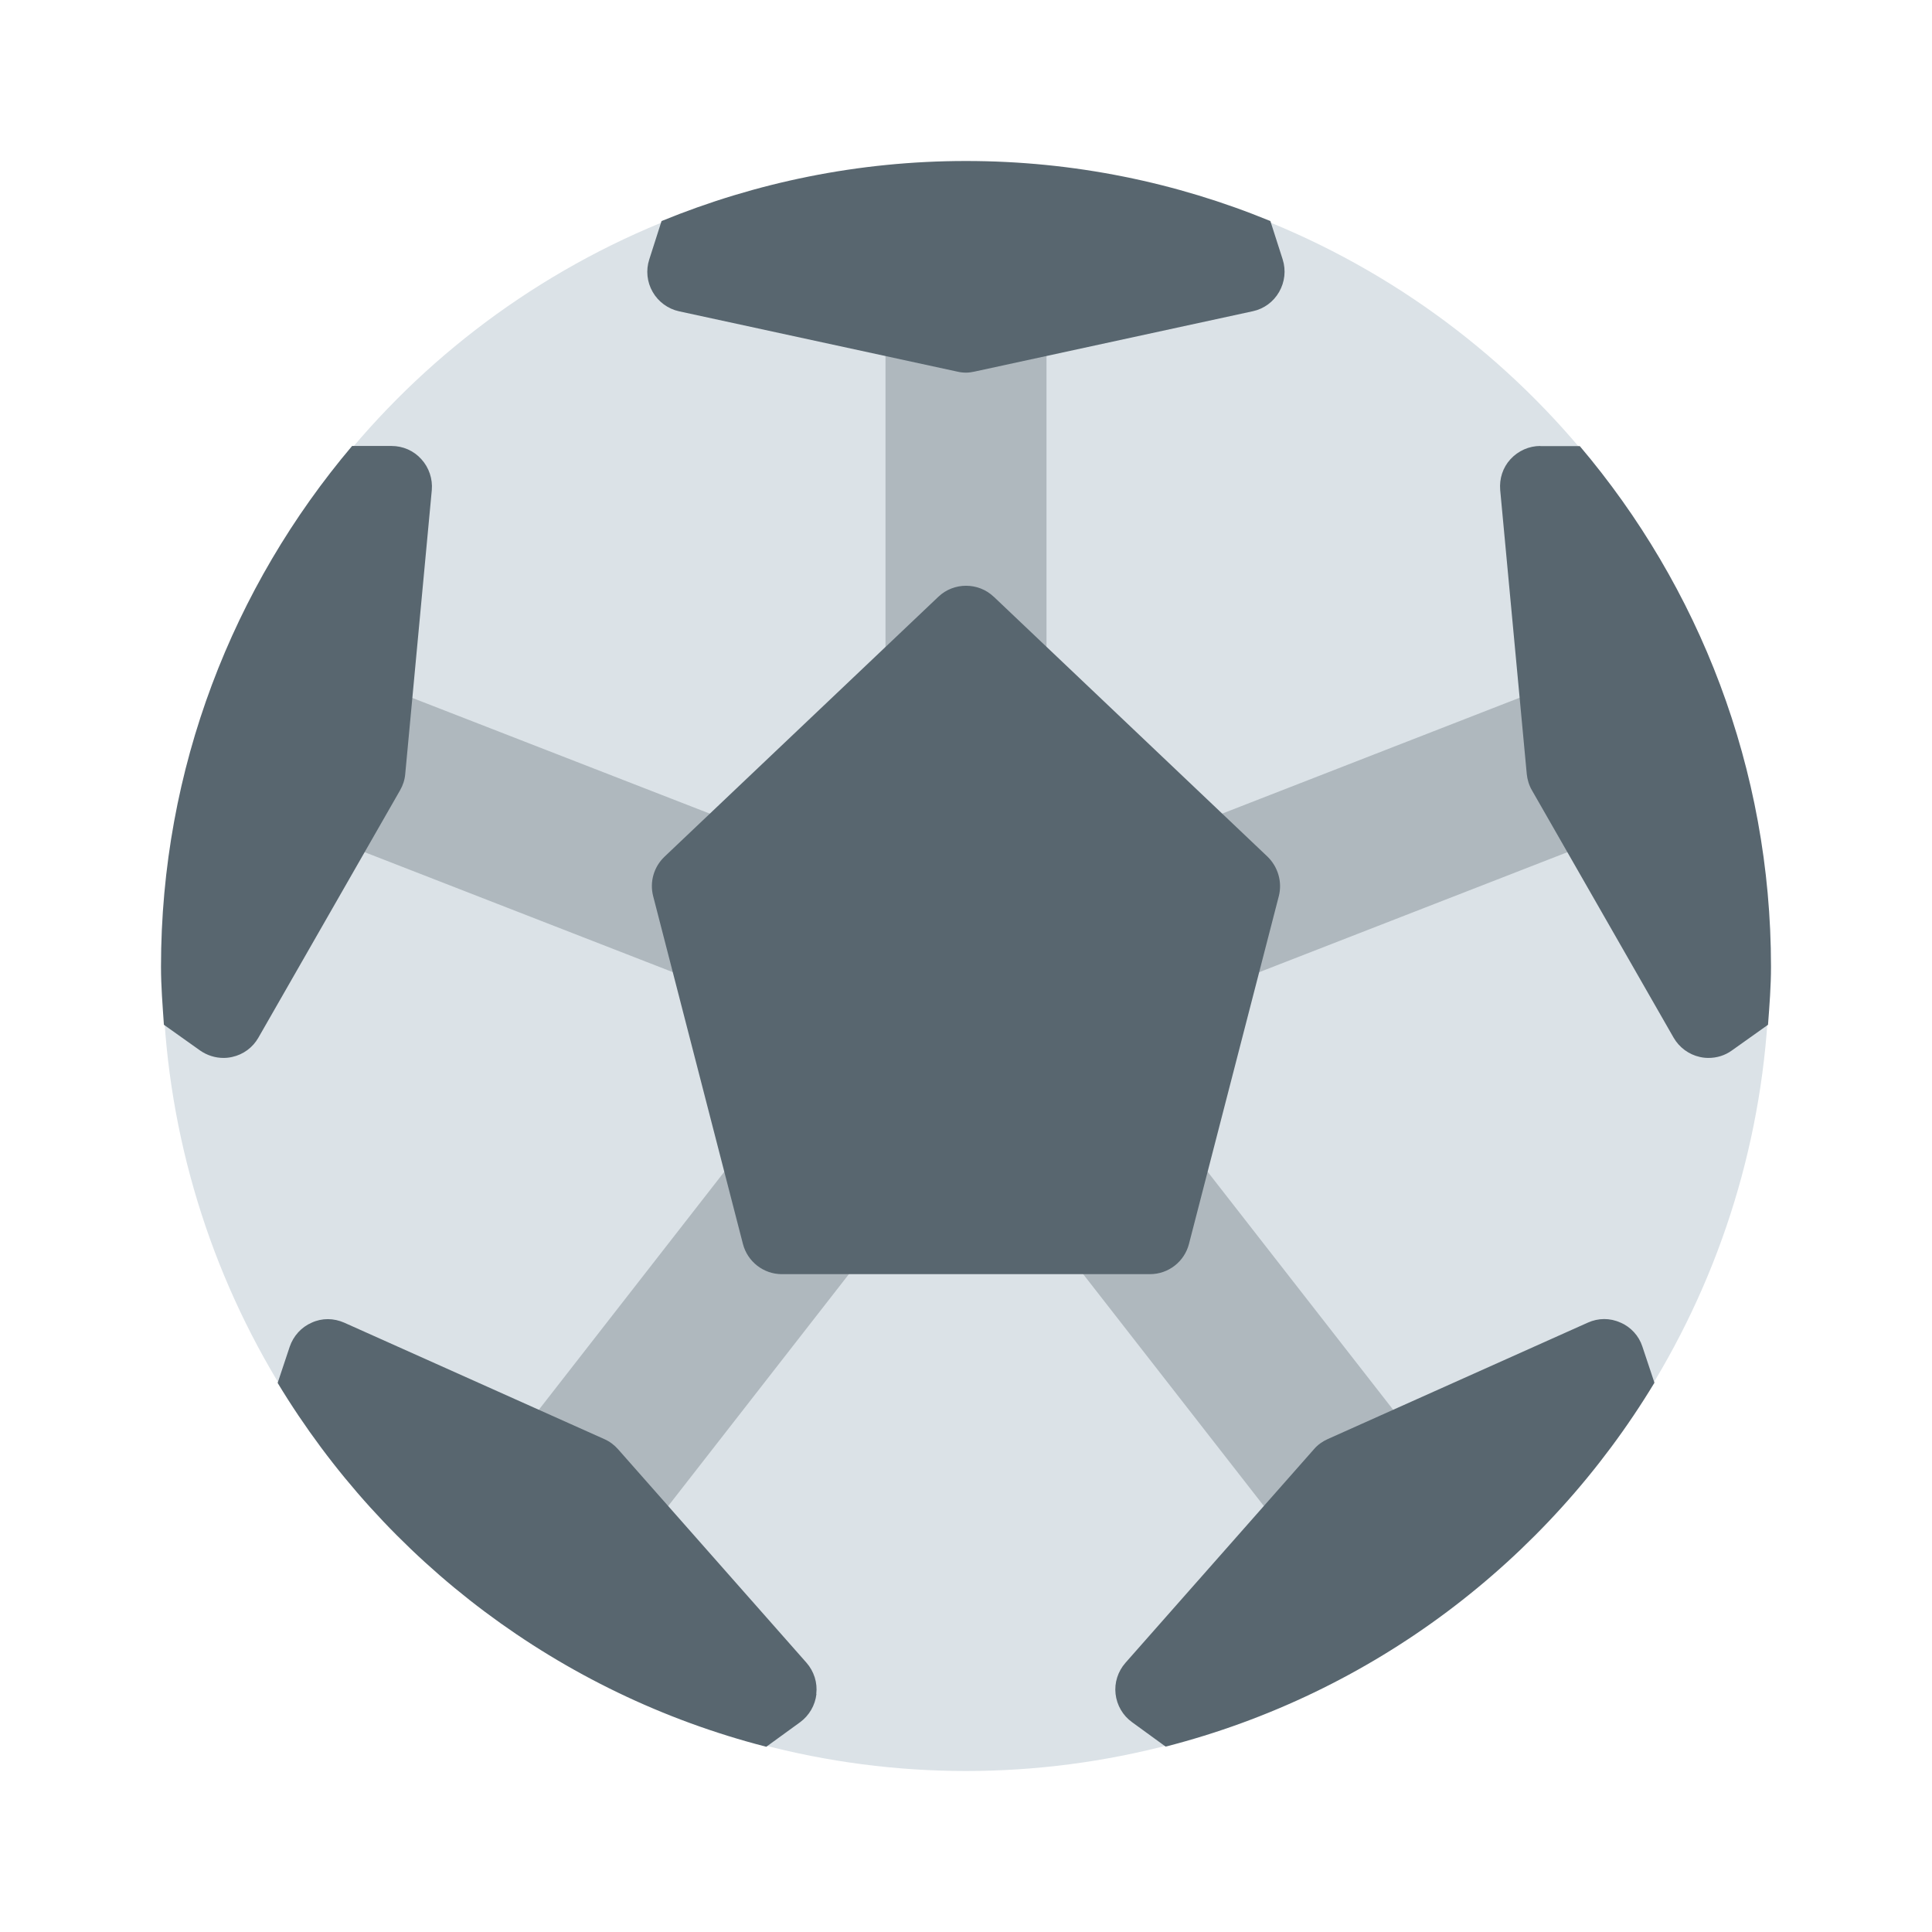 <svg xmlns="http://www.w3.org/2000/svg" width="24" height="24" viewBox="0 0 24 24">
    <path id="bounds" opacity="0" d="M0 0h24v24H0z"/>
    <ellipse fill="#DBE2E7" cx="12" cy="12.01" rx="9.98" ry="9.99"/>
    <path fill="#AFB8BE" d="M12 3.282c-.552 0-1 .45-1 1v4.005c0 .552.448 1 1 1s1-.448 1-1V4.284c0-.553-.45-1.002-1-1.002zm0 5.506zM14.966 14.508c-.328-.42-.985-.5-1.404-.174-.21.165-.345.402-.377.667-.033.267.04.53.203.74l2.46 3.157c.19.245.48.385.79.385.22 0 .44-.074.614-.21.21-.166.345-.403.377-.668.032-.266-.04-.528-.204-.74l-2.46-3.156zM9.035 14.508l-2.46 3.157c-.164.21-.236.473-.203.74.032.264.166.5.377.666.174.137.393.212.614.212.31 0 .598-.14.79-.385l2.46-3.157c.163-.21.235-.473.202-.74-.032-.264-.166-.5-.378-.666-.422-.33-1.076-.246-1.403.174zM20.313 9.186c-.194-.503-.827-.754-1.38-.54l-4.403 1.715c-.285.11-.517.328-.634.594-.104.24-.112.5-.02.735.146.375.52.618.95.618.147 0 .29-.027.428-.08l4.405-1.715c.284-.11.515-.327.632-.595.104-.238.112-.5.02-.732zM9.173 12.308c.434 0 .807-.243.952-.618.1-.26.08-.557-.06-.813-.126-.233-.337-.416-.595-.516L5.066 8.648c-.548-.214-1.185.036-1.378.537-.092.234-.084.496.02.735.117.266.348.483.634.593l4.403 1.714c.14.054.283.08.428.08z"/>
    <path fill="#58666F" d="M8.108 3.627c.07.122.19.21.327.24l3.46.75c.033.008.07.012.105.012s.07-.005.106-.013l3.458-.75c.138-.03.256-.117.326-.24.07-.122.087-.268.044-.403l-.153-.477C14.616 2.267 13.34 2 12 2s-2.615.268-3.782.746l-.153.478c-.043.134-.028.28.043.403zM10.14 21.043c.017-.14-.028-.28-.12-.386l-2.343-2.655c-.048-.054-.106-.097-.17-.125l-3.23-1.446c-.132-.058-.277-.06-.406 0-.128.056-.226.164-.272.298l-.15.45c1.337 2.213 3.502 3.86 6.07 4.52l.42-.305c.113-.083.187-.21.203-.35zM20.13 16.43c-.13-.06-.276-.058-.405 0l-3.232 1.447c-.066.03-.123.07-.17.125l-2.343 2.655c-.093.106-.138.246-.122.386.016.14.09.268.204.35l.418.304c2.57-.658 4.735-2.306 6.072-4.52l-.15-.45c-.043-.133-.143-.242-.272-.298zM19.134 5.54c-.14 0-.274.06-.37.164s-.14.243-.128.384l.33 3.527c.007.07.028.14.064.202l1.76 3.073c.07.122.19.21.326.24.035.008.07.012.107.012.103 0 .204-.03.29-.092l.45-.32c.018-.24.037-.477.037-.72 0-2.468-.896-4.723-2.375-6.468h-.49zM2.777 13.142c.036 0 .072-.004.107-.012.138-.03.256-.117.326-.24l1.76-3.073c.036-.063.058-.13.064-.202l.33-3.527c.012-.14-.035-.28-.13-.384-.094-.105-.228-.164-.37-.164h-.49C2.896 7.288 2 9.543 2 12.01c0 .243.02.48.036.72l.45.32c.086.06.188.092.29.092zM12.344 7.413c-.19-.182-.496-.182-.687 0l-3.403 3.23c-.132.126-.186.313-.14.49l1.115 4.32c.057.22.256.375.483.375h4.574c.227 0 .427-.154.484-.376l1.116-4.32c.045-.176-.01-.363-.14-.49l-3.402-3.23z"/>
</svg>
